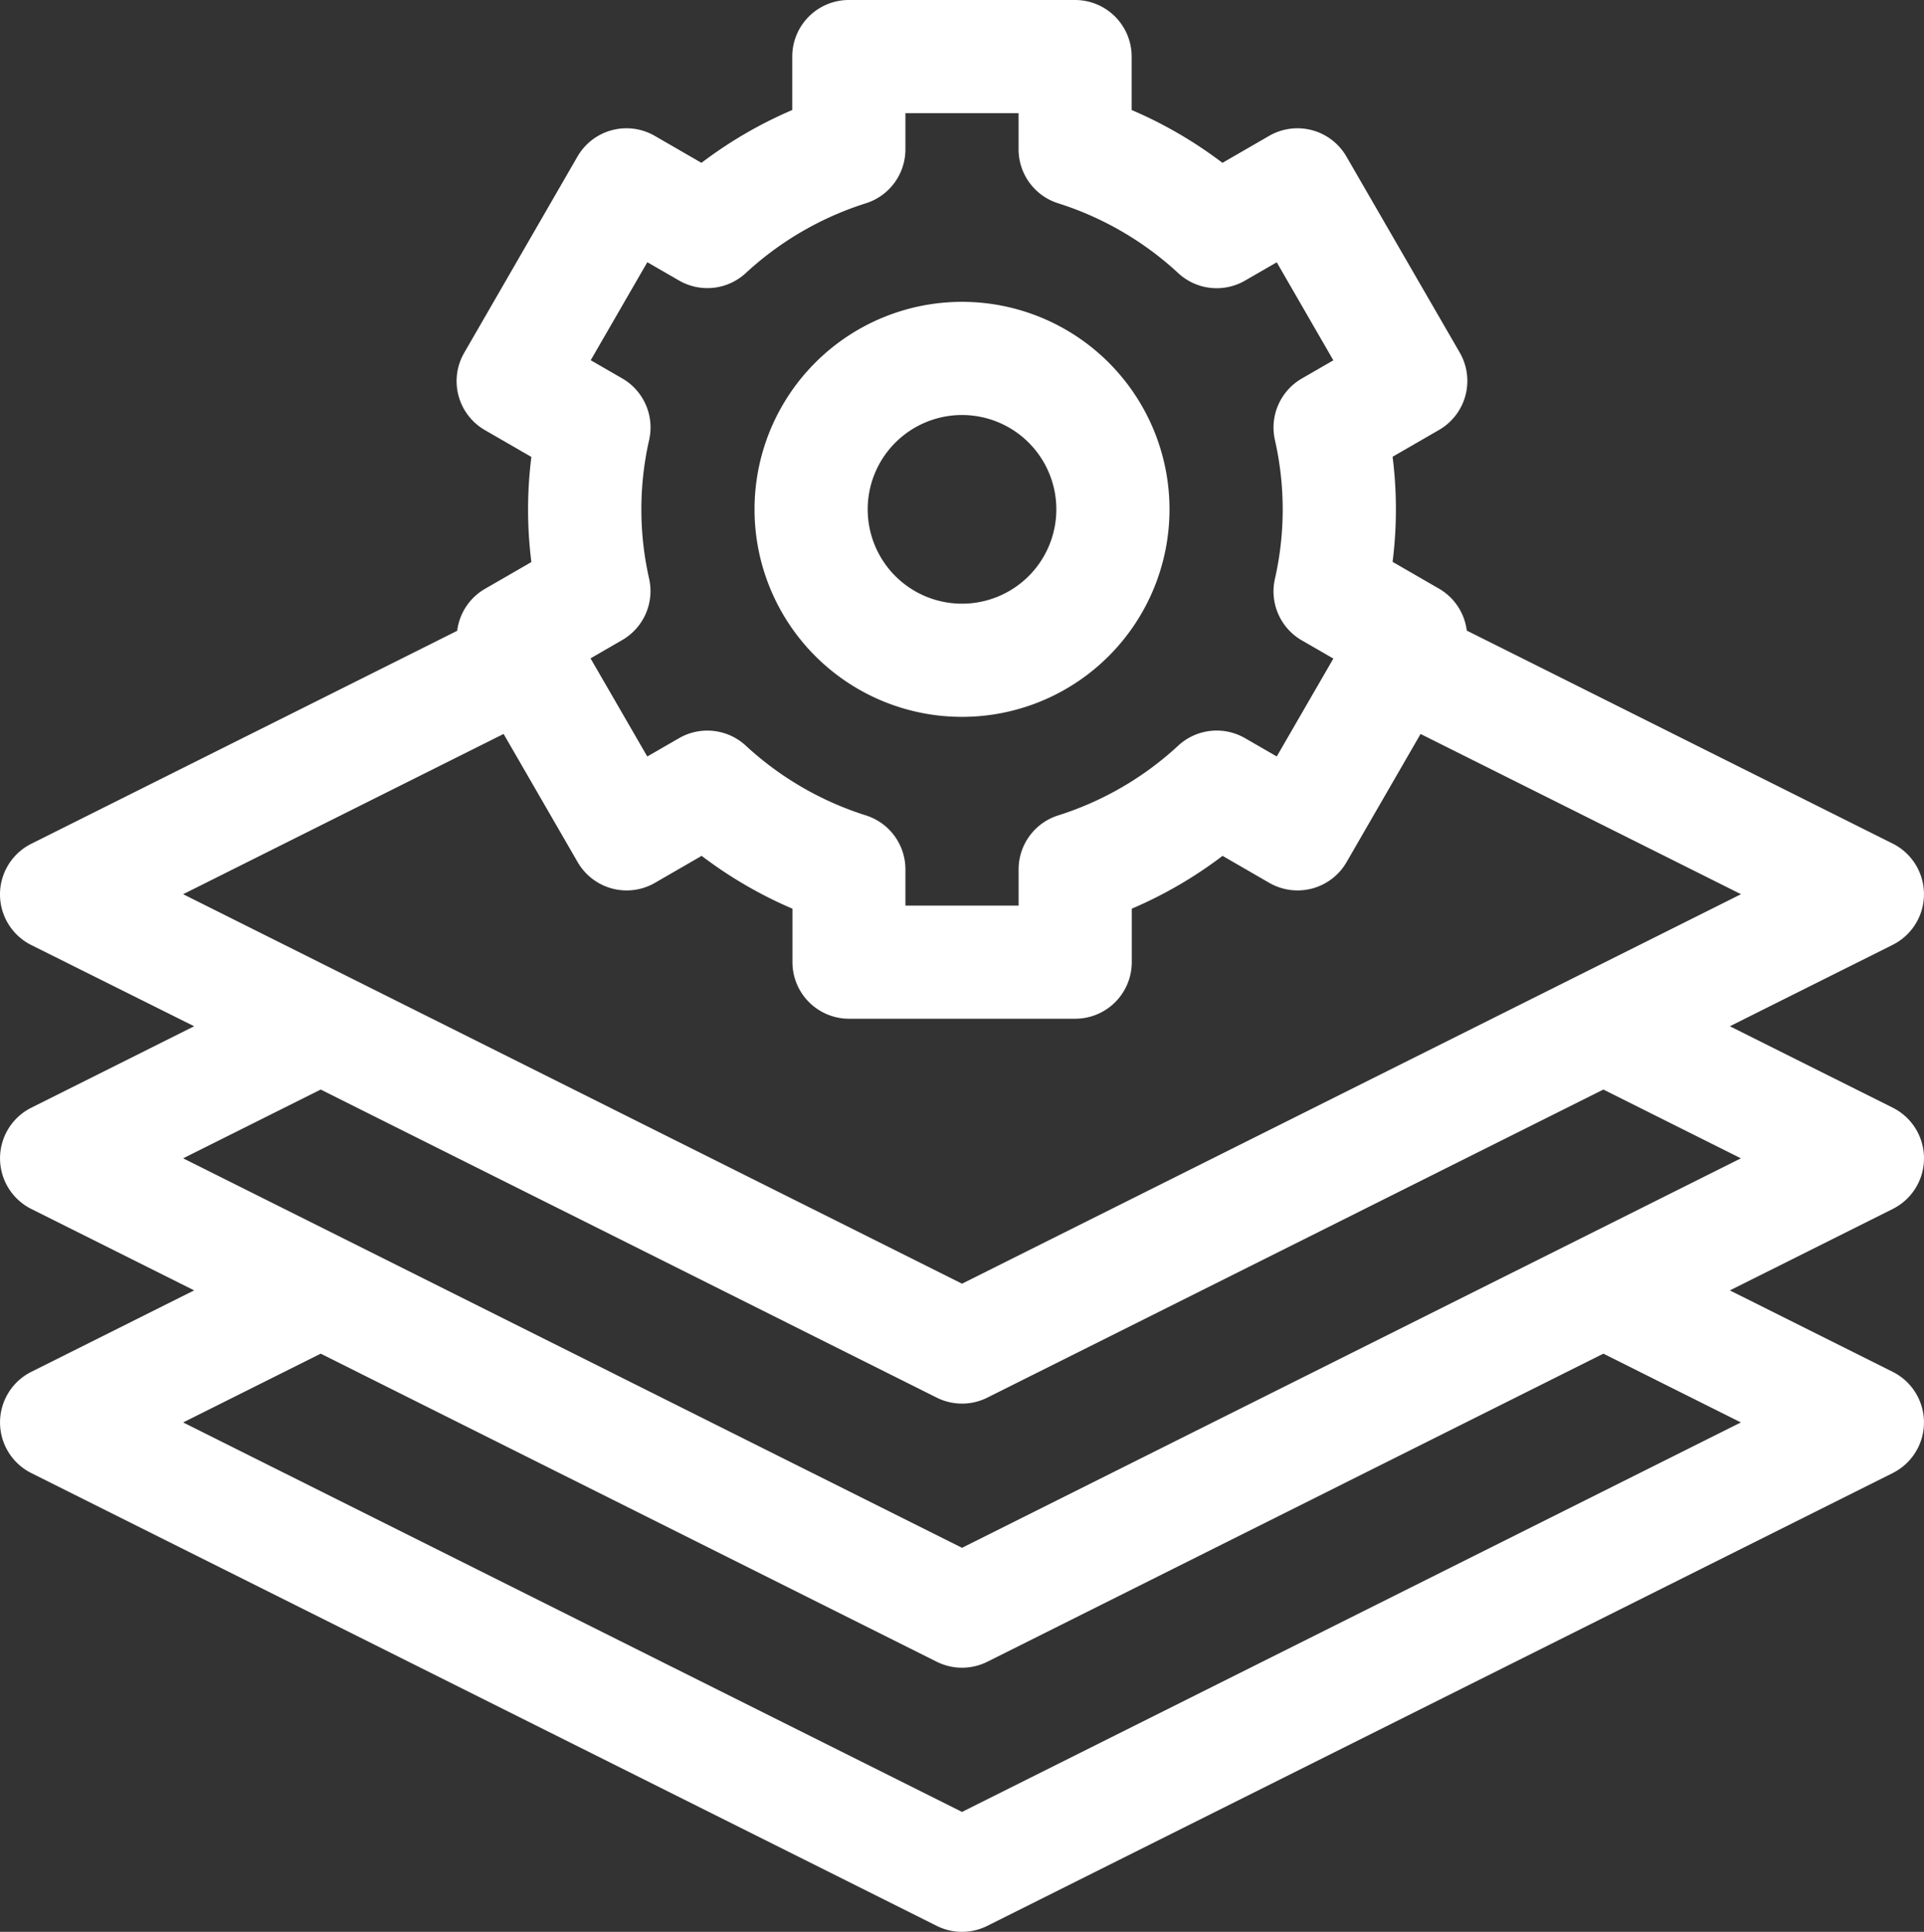 <svg xmlns="http://www.w3.org/2000/svg" width="59.627" height="59.86" viewBox="0 0 59.627 59.86"><rect x="0" y="0" width="59.627" height="59.86" fill="#333333" stroke="none"/><g transform="translate(0.001)"><path d="M60.626,35.892a1.753,1.753,0,0,0-.969-1.569L54.609,31.8l5.047-2.523a1.754,1.754,0,0,0,0-3.137l-13.2-6.6a1.749,1.749,0,0,0-.861-1.3l-1.438-.83a12.982,12.982,0,0,0,0-3.257l1.438-.83a1.754,1.754,0,0,0,.642-2.4L42.728,4.854a1.753,1.753,0,0,0-2.4-.642l-1.444.834A13.262,13.262,0,0,0,36.07,3.409V1.754A1.754,1.754,0,0,0,34.32,0H27.306a1.754,1.754,0,0,0-1.754,1.754V3.409a13.262,13.262,0,0,0-2.814,1.637l-1.444-.834a1.753,1.753,0,0,0-2.4.642l-3.507,6.075a1.753,1.753,0,0,0,.642,2.4l1.438.83a12.981,12.981,0,0,0,0,3.257l-1.438.83a1.749,1.749,0,0,0-.861,1.3l-13.2,6.6a1.754,1.754,0,0,0,0,3.137L7.016,31.8,1.969,34.324a1.754,1.754,0,0,0,0,3.137l5.047,2.523L1.969,42.508a1.754,1.754,0,0,0,0,3.137l28.059,14.03a1.753,1.753,0,0,0,1.569,0l28.059-14.03a1.754,1.754,0,0,0,0-3.137l-5.047-2.523,5.047-2.523a1.753,1.753,0,0,0,.97-1.57ZM21.118,17.94a9.723,9.723,0,0,1,0-4.314,1.753,1.753,0,0,0-.835-1.9l-.977-.564L21.06,8.125l.985.568a1.754,1.754,0,0,0,2.062-.227A9.848,9.848,0,0,1,27.831,6.3a1.754,1.754,0,0,0,1.228-1.673V3.507h3.507V4.629A1.754,1.754,0,0,0,33.795,6.3,9.85,9.85,0,0,1,37.52,8.469a1.754,1.754,0,0,0,2.062.227l.985-.568,1.754,3.037-.977.564a1.754,1.754,0,0,0-.835,1.9,9.723,9.723,0,0,1,0,4.314,1.753,1.753,0,0,0,.835,1.9l.977.564L40.567,23.44l-.985-.568a1.754,1.754,0,0,0-2.062.227,9.847,9.847,0,0,1-3.725,2.167,1.754,1.754,0,0,0-1.228,1.673v1.122H29.059V26.938a1.754,1.754,0,0,0-1.228-1.673A9.848,9.848,0,0,1,24.106,23.1a1.754,1.754,0,0,0-2.062-.227l-.985.568L19.3,20.4l.977-.564A1.753,1.753,0,0,0,21.118,17.94ZM6.675,27.708l9.931-4.966,2.294,3.97a1.753,1.753,0,0,0,2.4.642l1.444-.834a13.262,13.262,0,0,0,2.814,1.637v1.656a1.754,1.754,0,0,0,1.754,1.754H34.32a1.754,1.754,0,0,0,1.754-1.754V28.157a13.262,13.262,0,0,0,2.814-1.637l1.444.834a1.754,1.754,0,0,0,2.4-.642l2.292-3.969,9.931,4.965L30.813,39.777ZM54.951,44.076,30.813,56.145,6.675,44.076l4.263-2.131,19.091,9.546a1.753,1.753,0,0,0,1.569,0l19.091-9.546ZM30.813,47.961,6.675,35.892l4.263-2.131,19.091,9.546a1.753,1.753,0,0,0,1.569,0l19.091-9.546,4.263,2.131Z" transform="translate(-1)" fill="#fff"/><path d="M207.43,92.86A6.43,6.43,0,1,0,201,86.43,6.43,6.43,0,0,0,207.43,92.86Zm0-9.353a2.923,2.923,0,1,1-2.923,2.923,2.923,2.923,0,0,1,2.923-2.923Z" transform="translate(-177.617 -70.647)" fill="#fff"/></g></svg>